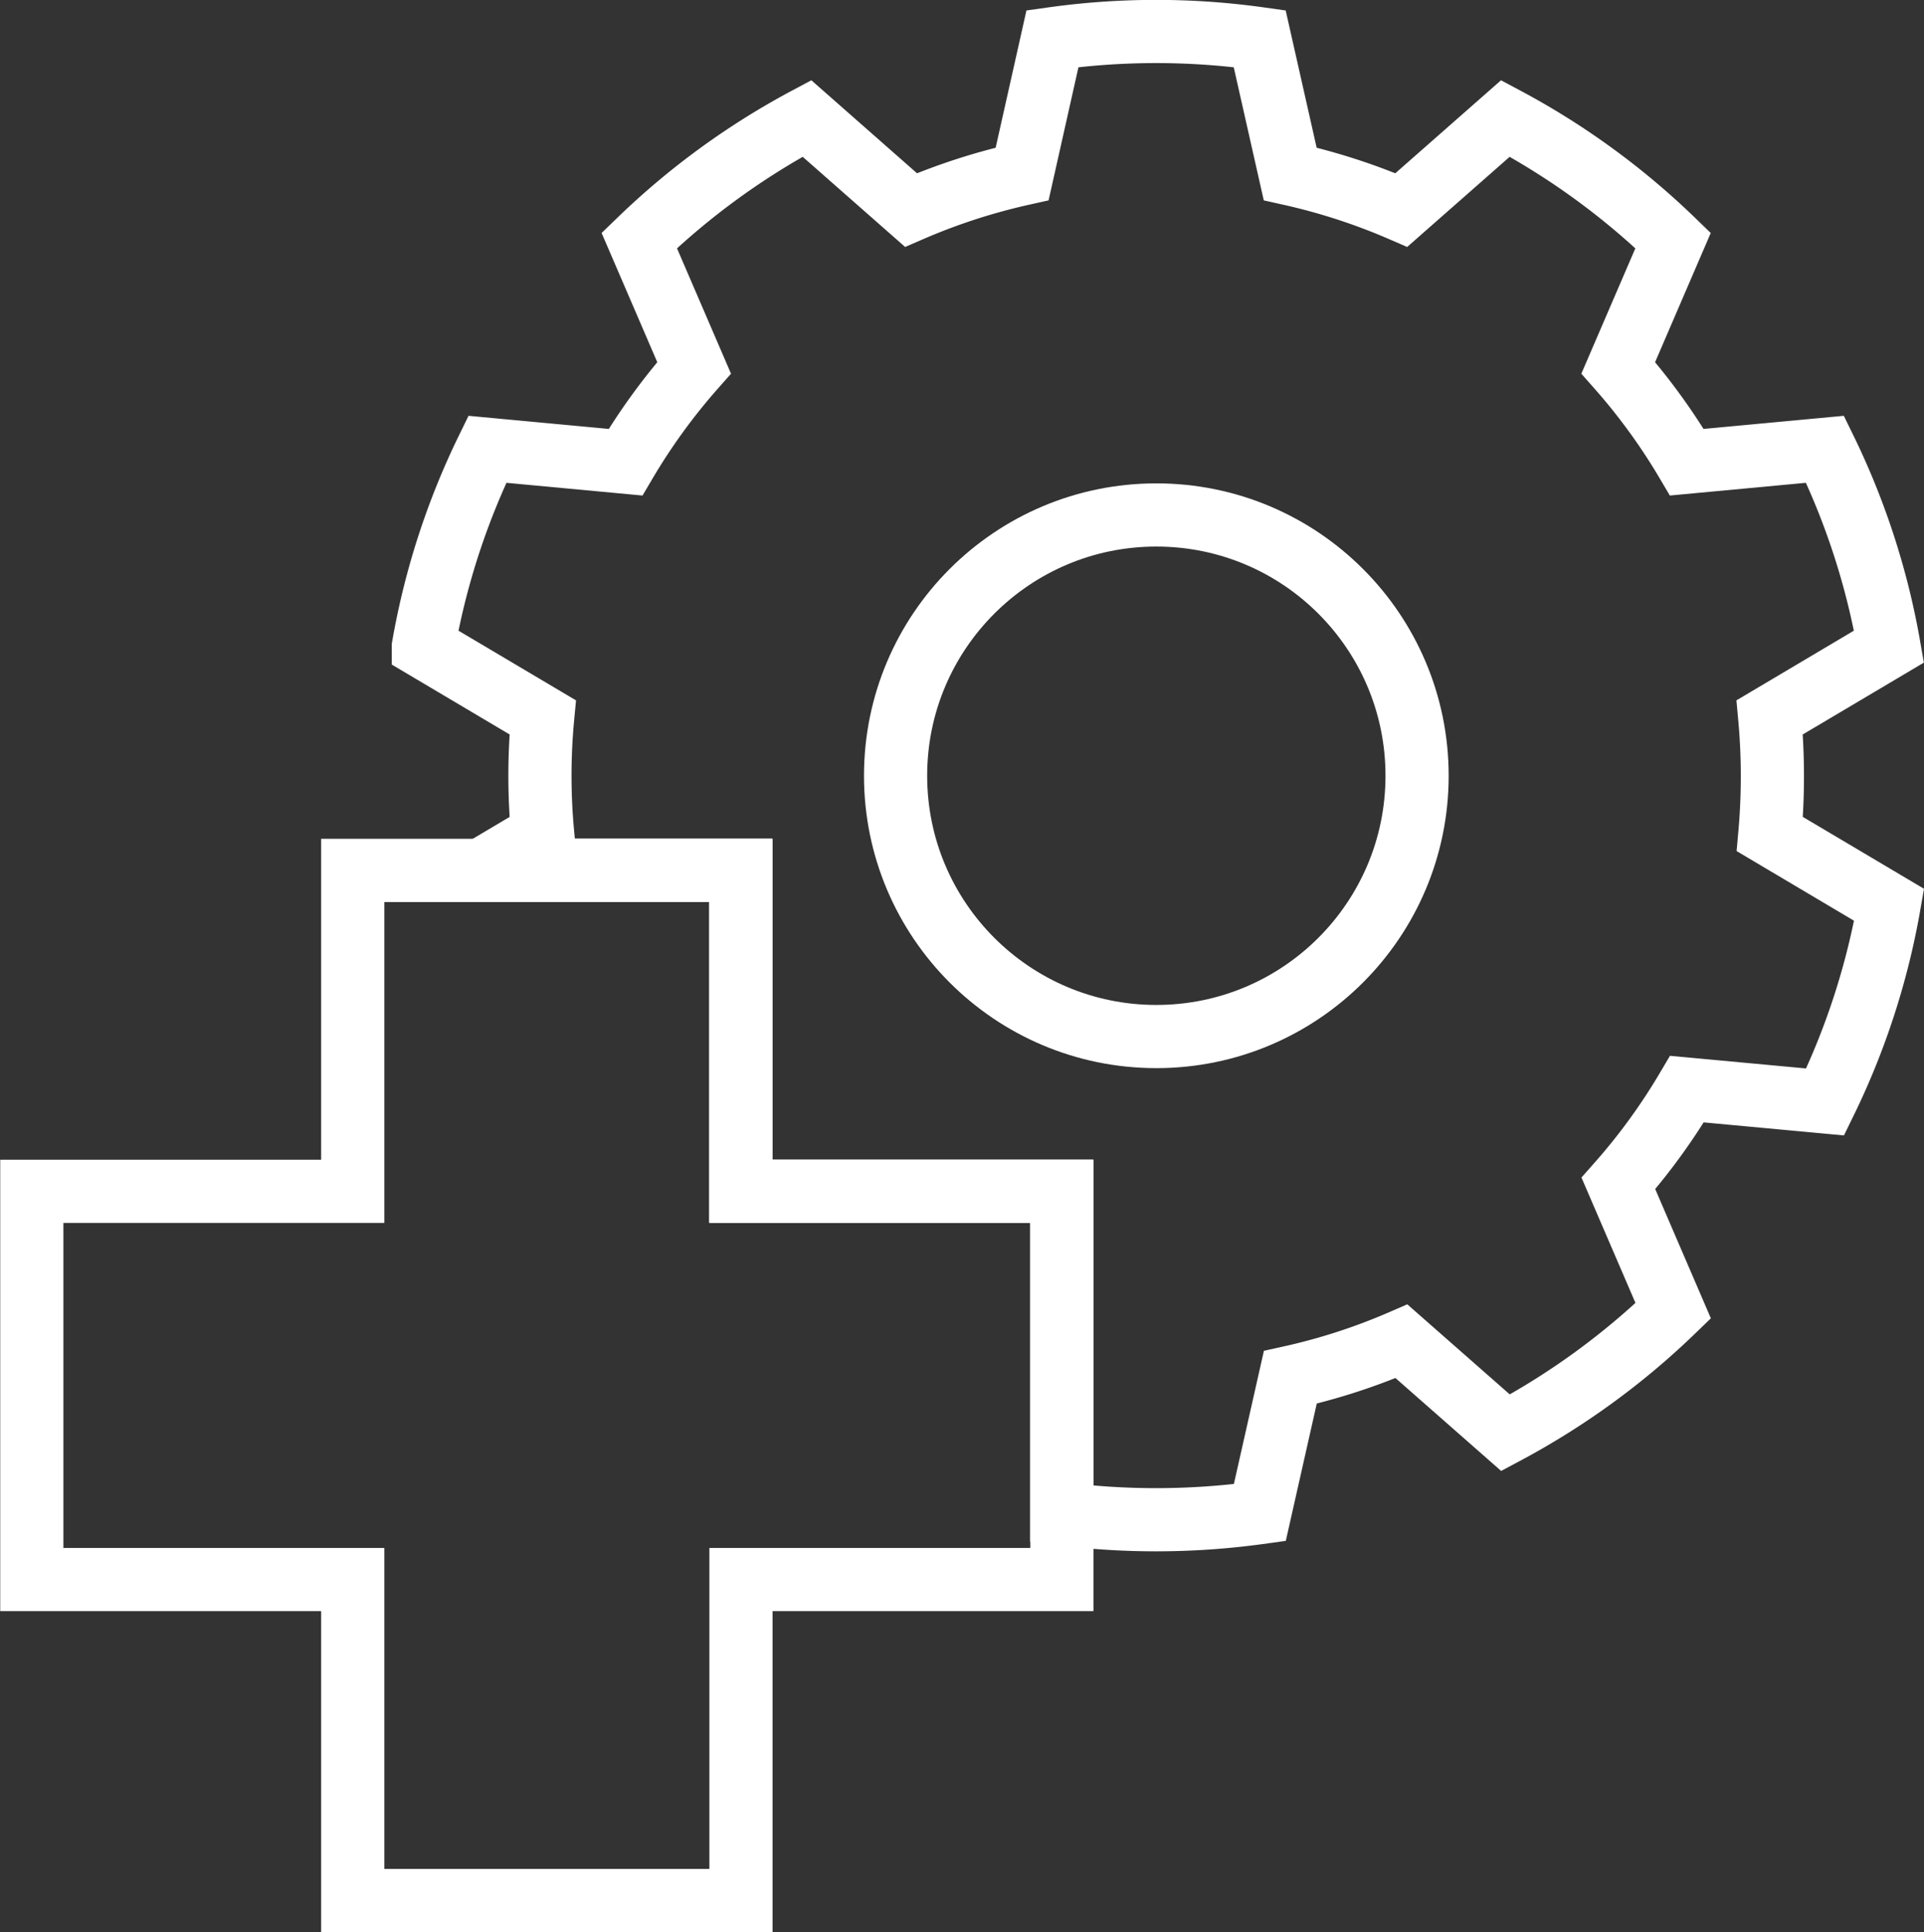 <svg xmlns="http://www.w3.org/2000/svg" width="76.141" height="76.455" viewBox="0 0 76.141 76.455">
  <rect x="0" y="0" width="76.141" height="76.455" fill="#333333" stroke="none"/>
  <g id="Groupe_52" data-name="Groupe 52" transform="translate(1.25 1.25)">
    <path id="Tracé_576" data-name="Tracé 576" d="M-4937.322-4073.384v15.361h-12.7v12.7h-15.364v-12.7h-12.7v-15.361h12.7v-12.7h15.364v12.7Z" transform="translate(4978.095 4119.273)" fill="none" stroke="#fff" stroke-miterlimit="10" stroke-width="2.5"/>
    <path id="Tracé_577" data-name="Tracé 577" d="M-4874.965-4160.992l4.721,2.8a29.216,29.216,0,0,1-2.532,7.8l-5.468-.508a24.344,24.344,0,0,1-2.714,3.732l2.17,5.039a29.527,29.527,0,0,1-6.635,4.827l-4.119-3.62a24.18,24.18,0,0,1-4.4,1.426l-1.207,5.352a29.881,29.881,0,0,1-4.1.283,29.691,29.691,0,0,1-3.738-.234v-12.766h-12.705v-12.7h-10.249l2.413-1.432q-.109-1.14-.109-2.307c0-.778.037-1.55.109-2.31l-4.723-2.8a29.218,29.218,0,0,1,2.532-7.806l5.468.511a24.346,24.346,0,0,1,2.714-3.735l-2.17-5.037a29.448,29.448,0,0,1,6.635-4.83l4.118,3.623a24.491,24.491,0,0,1,4.4-1.429l1.2-5.349a29.469,29.469,0,0,1,4.1-.286,29.425,29.425,0,0,1,4.1.286l1.207,5.349a24.456,24.456,0,0,1,4.4,1.429l4.119-3.623a29.448,29.448,0,0,1,6.635,4.83l-2.17,5.037a24.346,24.346,0,0,1,2.714,3.735l5.468-.511a29.236,29.236,0,0,1,2.532,7.806l-4.721,2.8q.105,1.14.106,2.307T-4874.965-4160.992Z" transform="translate(4943.755 4192.744)" fill="none" stroke="#fff" stroke-miterlimit="10" stroke-width="2.5"/>
    <circle id="Ellipse_11" data-name="Ellipse 11" cx="10.319" cy="10.319" r="10.319" transform="translate(34.192 19.126)" fill="none" stroke="#fff" stroke-miterlimit="10" stroke-width="2.5"/>
  </g>
</svg>
